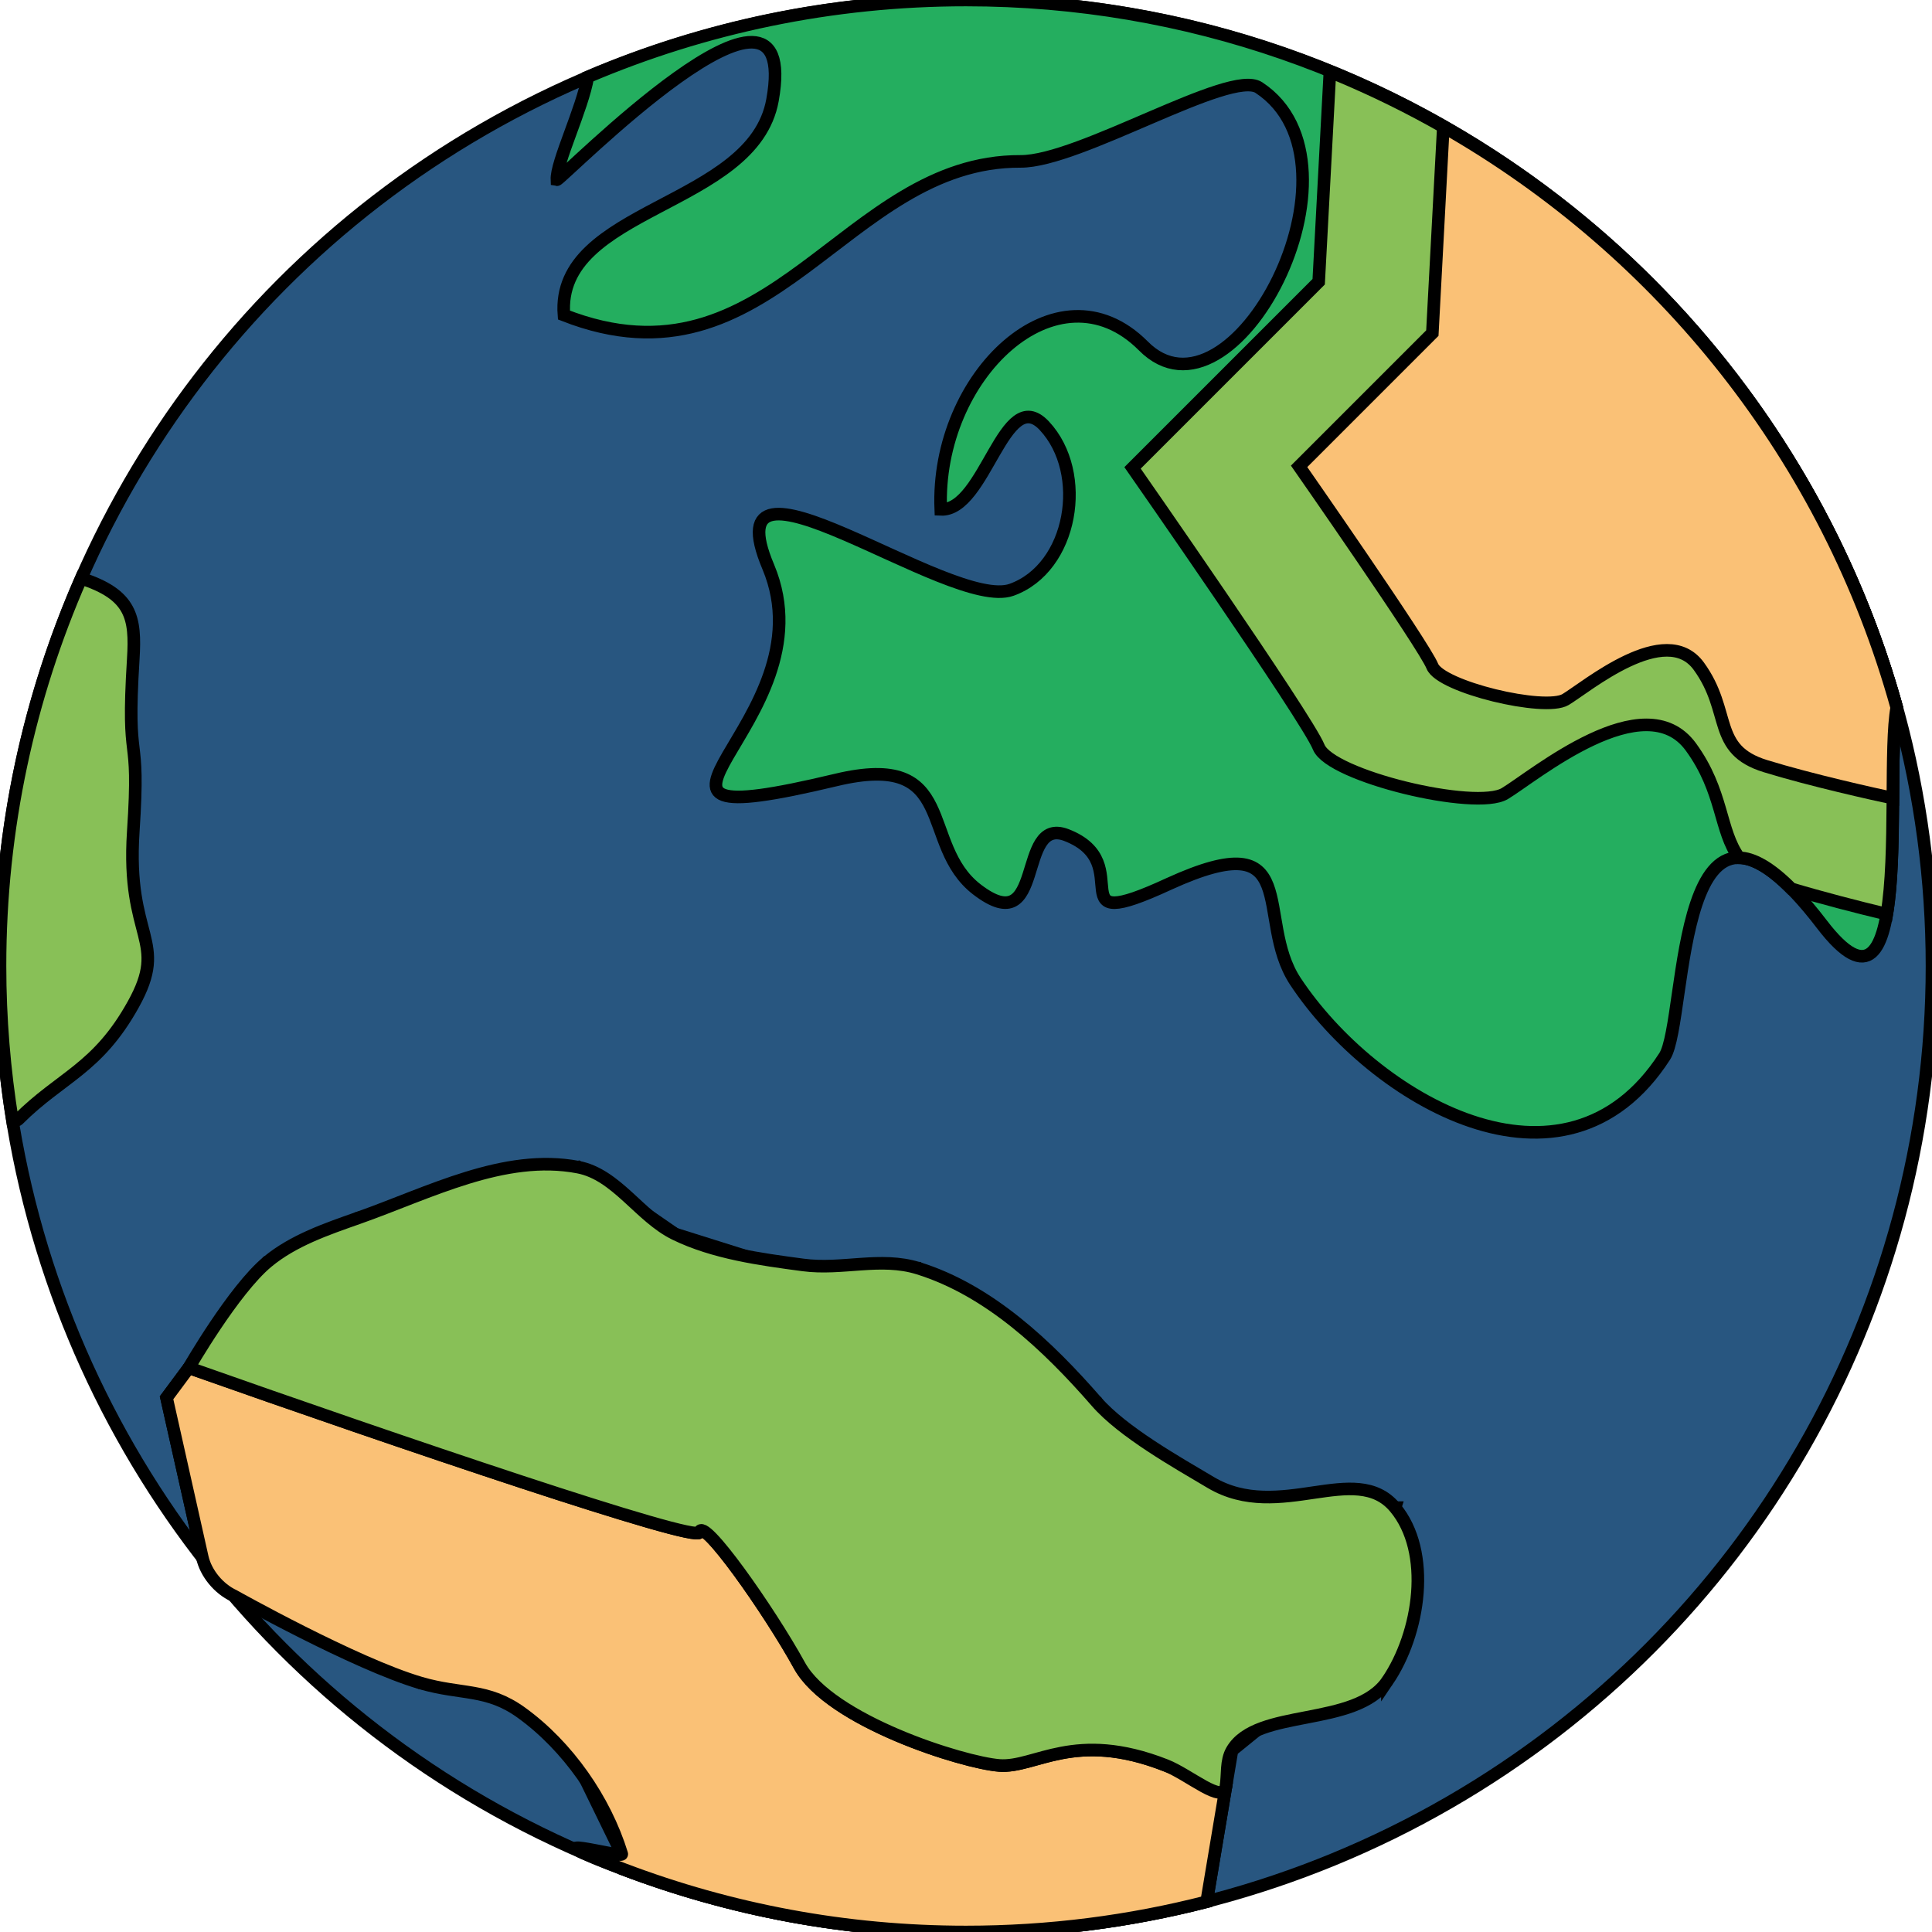 <?xml version="1.0" encoding="UTF-8" standalone="no"?>
<svg
   xmlns:dc="http://purl.org/dc/elements/1.1/"
   xmlns:cc="http://creativecommons.org/ns#"
   xmlns:rdf="http://www.w3.org/1999/02/22-rdf-syntax-ns#"
   xmlns:svg="http://www.w3.org/2000/svg"
   xmlns="http://www.w3.org/2000/svg"
   xmlns:sodipodi="http://sodipodi.sourceforge.net/DTD/sodipodi-0.dtd"
   xmlns:inkscape="http://www.inkscape.org/namespaces/inkscape"
   version="1.1"
   id="Capa_1"
   x="0px"
   y="0px"
   viewBox="0 0 58 58"
   style="enable-background:new 0 0 58 58;"
   xml:space="preserve"
   sodipodi:docname="planet_earth.svg"
   inkscape:version="1.0.1 (c497b03c, 2020-09-10)"><defs
   id="defs2201" /><sodipodi:namedview
   pagecolor="#ffffff"
   bordercolor="#666666"
   borderopacity="1"
   objecttolerance="10"
   gridtolerance="10"
   guidetolerance="10"
   inkscape:pageopacity="0"
   inkscape:pageshadow="2"
   inkscape:window-width="1312"
   inkscape:window-height="886"
   id="namedview2199"
   showgrid="false"
   inkscape:zoom="7.8994556"
   inkscape:cx="29"
   inkscape:cy="29"
   inkscape:window-x="0"
   inkscape:window-y="23"
   inkscape:window-maximized="0"
   inkscape:current-layer="g2166"
   inkscape:document-rotation="0" />
<g
   id="g2166">
	<circle
   style="fill:#285680;stroke:#000000;stroke-width:0.378;stroke-miterlimit:4;stroke-dasharray:none"
   cx="29"
   cy="29"
   r="29"
   id="circle2148" />
	<g
   id="g2152"
   style="stroke:#000000;stroke-width:0.378;stroke-miterlimit:4;stroke-dasharray:none">
		<path
   style="fill:#24AE5F;stroke:#000000;stroke-width:0.378;stroke-miterlimit:4;stroke-dasharray:none"
   d="M29,0c-4.03,0-7.866,0.823-11.353,2.308c-0.159,0.949-0.952,2.57-0.928,3.087    c0.112,0.022,7.373-7.4,6.472-2.39C22.61,6.23,16.675,6.211,16.93,9.458c6.236,2.445,8.411-4.642,13.708-4.613    c1.767,0.01,6.292-2.784,7.155-2.215c3.496,2.303-0.799,10.467-3.474,7.75c-2.572-2.572-6.242,0.901-6.077,4.912    c1.337,0.06,1.908-3.796,3.11-2.51c1.324,1.417,0.846,4.27-0.986,4.925c-1.844,0.659-9.077-4.89-7.3-0.684    c1.954,4.668-5.854,8.275,2.028,6.393c3.716-0.891,2.481,1.937,4.234,3.286c2.088,1.603,1.164-2.214,2.686-1.633    c2.215,0.857-0.381,3.065,3.088,1.462c4.069-1.856,2.54,1.038,3.786,2.93c2.336,3.532,8.077,6.922,11.086,2.254    c0.709-1.101,0.254-9.807,4.72-3.967c2.836,3.71,1.863-4.383,2.247-6.509C53.547,8.993,42.327,0,29,0z"
   id="path2150" />
	</g>
	<path
   style="fill:#FAC176;stroke:#000000;stroke-width:0.378;stroke-miterlimit:4;stroke-dasharray:none"
   d="M32.919,42.082l-5.348-4.008l-3.585,0.141l-3.719-1.17l-2.911-2.007l-6.603,1.526L8.03,37.881   L5,41.963l1.072,4.784c0.306,0.395,0.623,0.782,0.949,1.161l5.608,2.618l3.785,0.511l2.252,4.622l0.068,0.465   C21.926,57.333,25.385,58,29,58c2.494,0,4.914-0.315,7.224-0.908l0.761-4.544l3.459-2.807l1.437-4.481l-7.222-0.03L32.919,42.082z"
   id="path2154" />
	<path
   style="fill:#88C057;stroke:#000000;stroke-width:0.378;stroke-miterlimit:4;stroke-dasharray:none"
   d="M0.375,33.647c0.138-0.012,0.156-0.024,0.168-0.036c1.297-1.296,2.377-1.513,3.458-3.458   c1.081-1.945-0.216-1.945,0-5.187c0.216-3.242-0.216-1.729,0-5.187c0.078-1.244-0.053-1.928-1.565-2.417C0.873,20.926,0,24.86,0,29   C0,30.582,0.131,32.133,0.375,33.647z"
   id="path2156" />
	<path
   style="fill:#fac176;stroke:#000000;stroke-width:0.378;stroke-miterlimit:4;stroke-dasharray:none"
   d="M 30,53 C 28.917,52.917 24.917,51.667 24,50 23.083,48.333 21.083,45.5 21,46 20.943,46.34 11.889,43.257 5.669,41.062 L 5,41.963 6.072,46.747 c 0.109,0.488 0.496,0.95 0.949,1.161 0,0 3.628,2.037 5.608,2.618 1.222,0.359 1.994,0.145 3.025,0.891 1.389,1.004 2.506,2.605 3.012,4.242 0.046,0.15 -3.185,-0.767 0.068,0.465 C 21.926,57.333 25.385,58 29,58 c 2.494,0 4.914,-0.315 7.224,-0.908 l 0.577,-3.445 C 36.292,53.488 35.705,53.278 35,53 c -2.75,-1.083 -3.917,0.083 -5,0 z"
   id="path2158"
   sodipodi:nodetypes="sssccsssssssccss" />
	<path
   style="fill:#88c057;stroke:#000000;stroke-width:0.378;stroke-miterlimit:4;stroke-dasharray:none"
   d="M 41.651,50.465 C 42.628,49.029 42.994,46.593 41.881,45.26 40.688,43.831 38.42,45.733 36.349,44.506 35.317,43.894 33.705,42.986 32.918,42.082 31.455,40.402 29.697,38.736 27.57,38.074 26.428,37.718 25.291,38.132 24.106,37.974 22.818,37.802 21.434,37.615 20.266,37.045 c -1.059,-0.517 -1.753,-1.786 -2.911,-2.007 -2.219,-0.423 -4.472,0.775 -6.603,1.526 -0.951,0.335 -1.946,0.674 -2.722,1.317 -1.017,0.842 -2.361,3.18 -2.361,3.18 6.22,2.196 15.274,5.279 15.331,4.939 0.083,-0.5 2.083,2.333 3,4 0.917,1.667 4.917,2.917 6,3 1.083,0.083 2.25,-1.083 5,0 0.705,0.278 1.713,1.173 1.801,0.647 0.061,-0.366 -0.003,-0.778 0.184,-1.099 0.747,-1.283 3.708,-0.675 4.666,-2.083 z"
   id="path2160"
   sodipodi:nodetypes="sssssssssscsssssss" />
	<path
   style="fill:#88C057;stroke:#000000;stroke-width:0.378;stroke-miterlimit:4;stroke-dasharray:none"
   d="M39.925,2.153c-0.194,3.66-0.337,6.305-0.337,6.305L34,14.046c0,0,5.238,7.508,5.588,8.381   c0.349,0.873,4.714,1.921,5.588,1.397c0.873-0.524,4.191-3.318,5.588-1.397c0.972,1.337,0.847,2.504,1.445,3.325   c0.412,0.006,0.927,0.283,1.569,0.93c0.908,0.272,1.943,0.539,2.865,0.762c0.306-1.79,0.079-4.983,0.299-6.205   C54.532,12.549,48.172,5.516,39.925,2.153z"
   id="path2162" />
	<path
   style="fill:#FAC176;stroke:#000000;stroke-width:0.378;stroke-miterlimit:4;stroke-dasharray:none"
   d="M43.33,3.806C43.148,7.26,43,10,43,10l-4,4c0,0,3.75,5.375,4,6s3.375,1.375,4,1s3-2.375,4-1   s0.375,2.5,2,3c1.373,0.423,3.267,0.842,3.825,0.962c0.008-1.112,0.011-2.141,0.116-2.723C54.876,13.787,49.903,7.555,43.33,3.806z   "
   id="path2164" />
</g>
<g
   id="g2168">
</g>
<g
   id="g2170">
</g>
<g
   id="g2172">
</g>
<g
   id="g2174">
</g>
<g
   id="g2176">
</g>
<g
   id="g2178">
</g>
<g
   id="g2180">
</g>
<g
   id="g2182">
</g>
<g
   id="g2184">
</g>
<g
   id="g2186">
</g>
<g
   id="g2188">
</g>
<g
   id="g2190">
</g>
<g
   id="g2192">
</g>
<g
   id="g2194">
</g>
<g
   id="g2196">
</g>
</svg>
